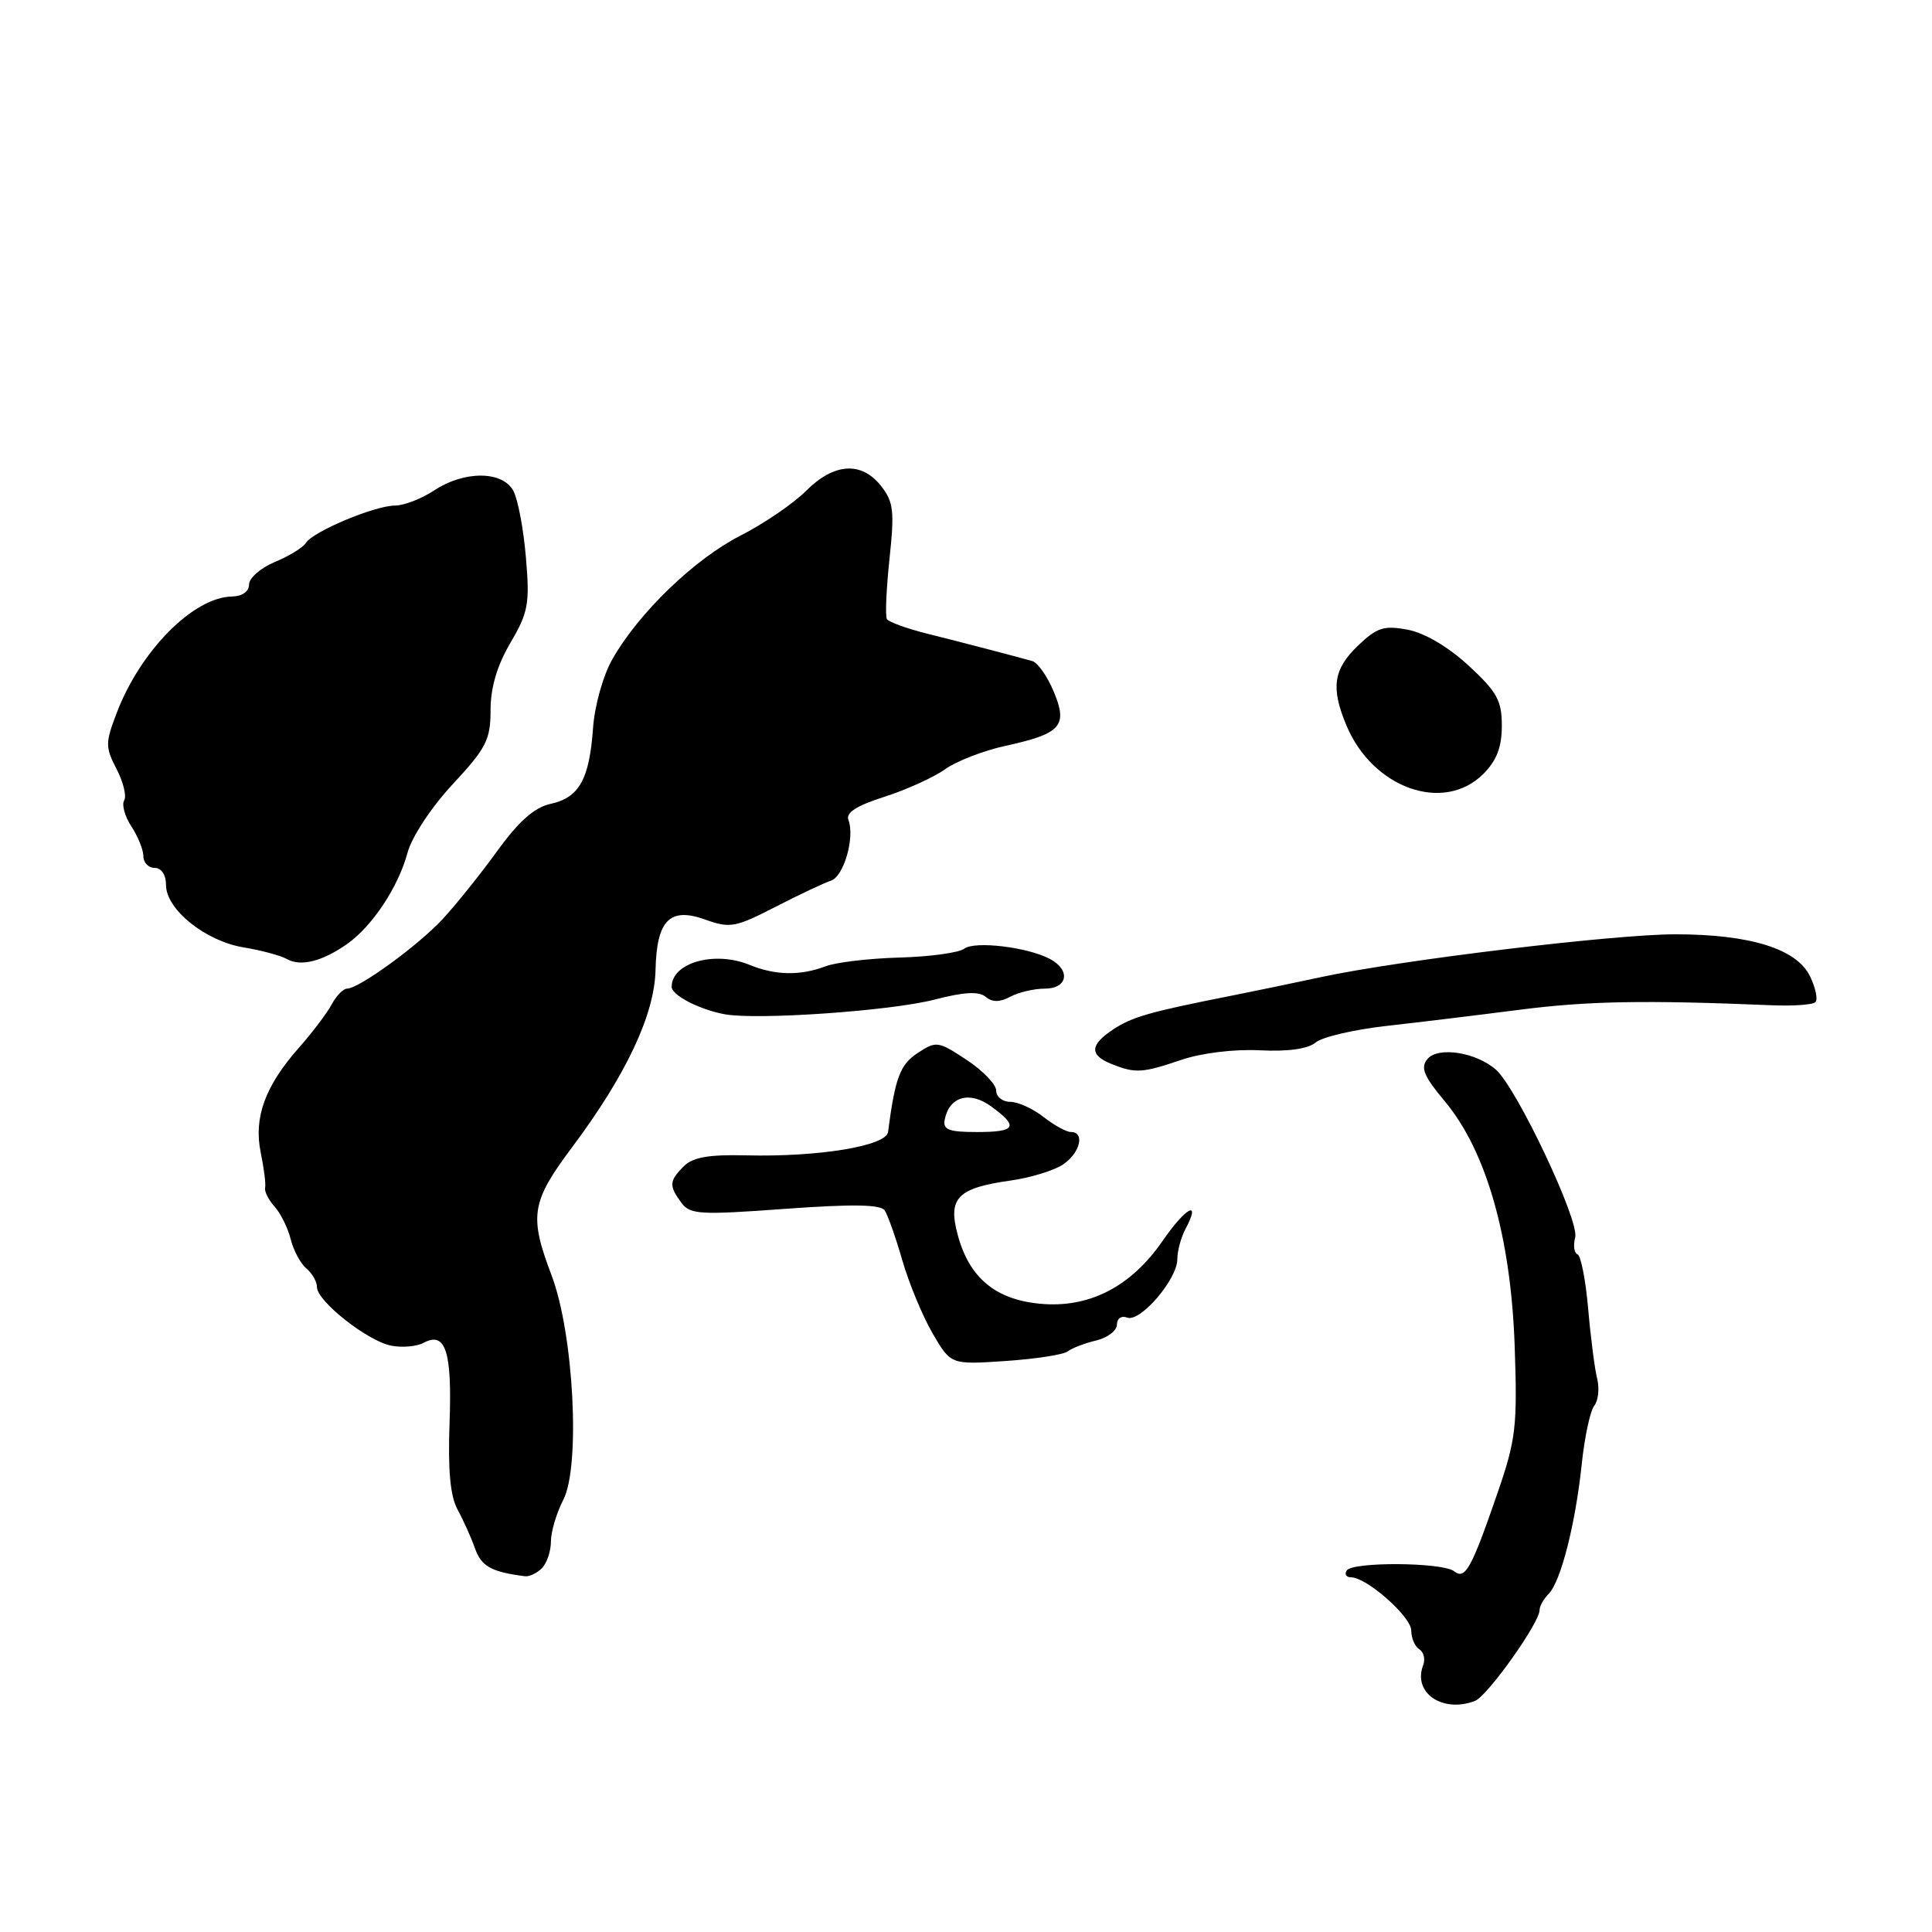 <?xml version="1.0" encoding="UTF-8" standalone="no"?>
<!DOCTYPE svg PUBLIC "-//W3C//DTD SVG 1.1//EN" "http://www.w3.org/Graphics/SVG/1.1/DTD/svg11.dtd" >
<svg xmlns="http://www.w3.org/2000/svg" xmlns:xlink="http://www.w3.org/1999/xlink" version="1.1" viewBox="0 0 256 256">
 <g >
 <path fill="currentColor"
d=" M 195.44 225.38 C 197.09 224.75 204.00 215.04 204.00 213.35 C 204.00 212.83 204.54 211.86 205.20 211.20 C 206.81 209.59 208.75 201.97 209.59 194.00 C 209.96 190.43 210.71 186.94 211.25 186.26 C 211.78 185.58 211.96 183.97 211.63 182.68 C 211.31 181.39 210.77 177.22 210.44 173.42 C 210.11 169.61 209.47 166.37 209.03 166.20 C 208.58 166.04 208.44 165.02 208.72 163.95 C 209.30 161.76 200.98 144.17 198.22 141.74 C 195.59 139.42 190.54 138.64 189.14 140.33 C 188.19 141.47 188.65 142.59 191.46 145.95 C 196.94 152.51 200.19 163.90 200.70 178.27 C 201.07 189.02 200.88 190.71 198.45 197.77 C 194.96 207.90 194.15 209.36 192.68 208.20 C 191.16 207.00 179.16 206.92 178.44 208.10 C 178.13 208.60 178.39 209.00 179.01 209.00 C 181.09 209.00 187.00 214.22 187.00 216.06 C 187.00 217.06 187.48 218.18 188.07 218.54 C 188.66 218.91 188.88 219.86 188.57 220.67 C 187.18 224.31 191.15 227.03 195.44 225.38 Z  M 71.80 207.80 C 72.46 207.14 73.00 205.54 73.00 204.25 C 73.00 202.96 73.74 200.48 74.64 198.73 C 76.94 194.29 76.02 176.70 73.08 168.97 C 70.09 161.09 70.38 159.26 75.84 151.97 C 82.97 142.43 86.73 134.44 86.86 128.55 C 87.01 121.90 88.75 120.15 93.48 121.86 C 96.71 123.02 97.45 122.89 102.74 120.17 C 105.91 118.54 109.22 116.98 110.11 116.69 C 111.81 116.14 113.30 110.95 112.42 108.64 C 112.05 107.69 113.50 106.75 117.19 105.58 C 120.11 104.64 123.73 103.00 125.23 101.93 C 126.72 100.86 130.32 99.46 133.23 98.83 C 140.62 97.21 141.53 96.19 139.62 91.63 C 138.78 89.62 137.51 87.81 136.80 87.60 C 134.59 86.98 127.73 85.18 122.72 83.93 C 120.10 83.27 117.75 82.41 117.52 82.03 C 117.28 81.64 117.44 78.06 117.86 74.07 C 118.54 67.73 118.40 66.50 116.75 64.40 C 114.15 61.10 110.51 61.33 106.80 65.05 C 105.12 66.73 101.22 69.39 98.12 70.97 C 92.03 74.07 84.61 81.23 81.14 87.35 C 79.91 89.51 78.79 93.51 78.58 96.47 C 78.10 103.25 76.75 105.68 72.98 106.51 C 70.81 106.98 68.75 108.80 65.83 112.84 C 63.57 115.95 60.32 120.00 58.61 121.83 C 55.34 125.34 47.54 131.00 45.99 131.00 C 45.48 131.00 44.57 131.94 43.95 133.09 C 43.34 134.24 41.38 136.82 39.60 138.84 C 35.12 143.90 33.59 148.11 34.55 152.73 C 34.98 154.81 35.24 156.89 35.13 157.38 C 35.01 157.86 35.58 158.98 36.38 159.88 C 37.19 160.77 38.15 162.72 38.52 164.21 C 38.89 165.70 39.83 167.44 40.60 168.08 C 41.37 168.72 42.00 169.83 42.00 170.55 C 42.00 172.41 48.73 177.72 51.85 178.31 C 53.30 178.59 55.22 178.42 56.13 177.93 C 59.04 176.37 59.91 179.05 59.57 188.53 C 59.34 194.77 59.66 198.26 60.62 200.00 C 61.37 201.38 62.42 203.70 62.94 205.17 C 63.79 207.56 65.08 208.28 69.55 208.86 C 70.13 208.94 71.14 208.46 71.80 207.80 Z  M 141.49 179.06 C 142.04 178.63 143.74 177.98 145.25 177.62 C 146.76 177.26 148.00 176.31 148.00 175.51 C 148.00 174.70 148.60 174.29 149.36 174.59 C 151.08 175.25 156.00 169.52 156.00 166.86 C 156.00 165.76 156.49 163.96 157.08 162.85 C 159.21 158.86 157.13 159.95 154.04 164.44 C 149.86 170.51 144.27 173.38 137.79 172.75 C 131.88 172.19 128.42 169.29 126.90 163.62 C 125.58 158.74 126.86 157.42 133.89 156.43 C 136.42 156.08 139.51 155.15 140.75 154.37 C 143.07 152.91 143.84 150.00 141.91 150.00 C 141.31 150.00 139.67 149.10 138.27 148.00 C 136.87 146.90 134.89 146.00 133.87 146.00 C 132.84 146.00 132.00 145.33 132.00 144.51 C 132.00 143.70 130.24 141.86 128.08 140.44 C 124.32 137.95 124.06 137.91 121.61 139.52 C 119.26 141.06 118.61 142.79 117.67 150.00 C 117.43 151.85 108.43 153.33 98.86 153.09 C 93.92 152.97 91.80 153.34 90.61 154.53 C 88.67 156.48 88.62 157.10 90.27 159.35 C 91.42 160.93 92.69 161.01 104.02 160.18 C 112.98 159.53 116.71 159.59 117.23 160.39 C 117.64 161.00 118.69 163.97 119.56 167.00 C 120.44 170.03 122.24 174.38 123.57 176.67 C 125.99 180.83 125.99 180.83 133.23 180.34 C 137.21 180.07 140.93 179.50 141.49 179.06 Z  M 156.52 140.44 C 159.20 139.53 163.53 139.00 166.93 139.17 C 170.67 139.36 173.31 138.99 174.34 138.13 C 175.22 137.40 179.44 136.42 183.72 135.94 C 188.00 135.46 196.00 134.49 201.50 133.78 C 210.45 132.64 217.96 132.50 234.71 133.20 C 237.57 133.32 240.20 133.14 240.55 132.79 C 240.90 132.44 240.58 130.90 239.84 129.37 C 238.09 125.73 231.91 123.80 222.00 123.80 C 213.85 123.80 185.45 127.23 175.00 129.48 C 171.43 130.25 166.03 131.37 163.00 131.97 C 152.31 134.09 150.06 134.73 147.54 136.38 C 144.41 138.44 144.32 139.79 147.25 140.97 C 150.43 142.25 151.35 142.20 156.52 140.44 Z  M 123.84 132.45 C 127.73 131.44 129.70 131.33 130.60 132.08 C 131.49 132.82 132.47 132.82 133.87 132.07 C 134.97 131.48 137.02 131.00 138.43 131.00 C 141.48 131.00 141.91 128.56 139.13 127.07 C 136.17 125.49 129.14 124.65 127.76 125.71 C 127.06 126.24 123.22 126.77 119.21 126.88 C 115.19 126.99 110.78 127.51 109.39 128.04 C 106.04 129.31 102.74 129.25 99.32 127.85 C 94.68 125.95 89.00 127.56 89.00 130.76 C 89.00 131.87 92.64 133.76 96.00 134.39 C 100.29 135.19 118.08 133.95 123.84 132.45 Z  M 46.00 125.08 C 49.34 122.72 52.78 117.53 54.00 112.99 C 54.57 110.88 57.15 106.96 60.00 103.90 C 64.43 99.13 65.00 98.02 65.00 94.10 C 65.00 91.13 65.86 88.20 67.63 85.18 C 70.00 81.15 70.21 80.00 69.69 73.90 C 69.38 70.16 68.63 66.18 68.03 65.05 C 66.59 62.37 61.52 62.34 57.50 65.00 C 55.85 66.09 53.52 66.99 52.33 66.99 C 49.66 67.00 41.47 70.43 40.54 71.93 C 40.17 72.54 38.32 73.68 36.43 74.46 C 34.54 75.25 33.00 76.60 33.00 77.45 C 33.00 78.38 32.10 79.01 30.75 79.04 C 25.64 79.12 18.62 86.20 15.47 94.45 C 13.95 98.43 13.94 98.99 15.45 101.91 C 16.35 103.64 16.80 105.52 16.45 106.07 C 16.11 106.63 16.54 108.18 17.41 109.51 C 18.29 110.84 19.00 112.62 19.00 113.46 C 19.00 114.31 19.68 115.00 20.50 115.00 C 21.39 115.00 22.00 115.92 22.00 117.28 C 22.00 120.50 27.21 124.69 32.25 125.53 C 34.59 125.91 37.17 126.61 38.00 127.07 C 39.84 128.12 42.69 127.40 46.00 125.08 Z  M 196.55 102.55 C 198.32 100.77 199.00 99.00 199.00 96.17 C 199.00 92.82 198.36 91.67 194.59 88.19 C 191.89 85.70 188.76 83.86 186.52 83.44 C 183.38 82.85 182.46 83.14 179.93 85.56 C 176.67 88.69 176.32 91.13 178.41 96.13 C 181.90 104.46 191.30 107.79 196.55 102.55 Z  M 125.18 148.36 C 125.78 145.29 128.48 144.52 131.33 146.60 C 135.03 149.30 134.64 150.00 129.43 150.00 C 125.72 150.00 124.91 149.69 125.18 148.36 Z "/>
</g>
</svg>